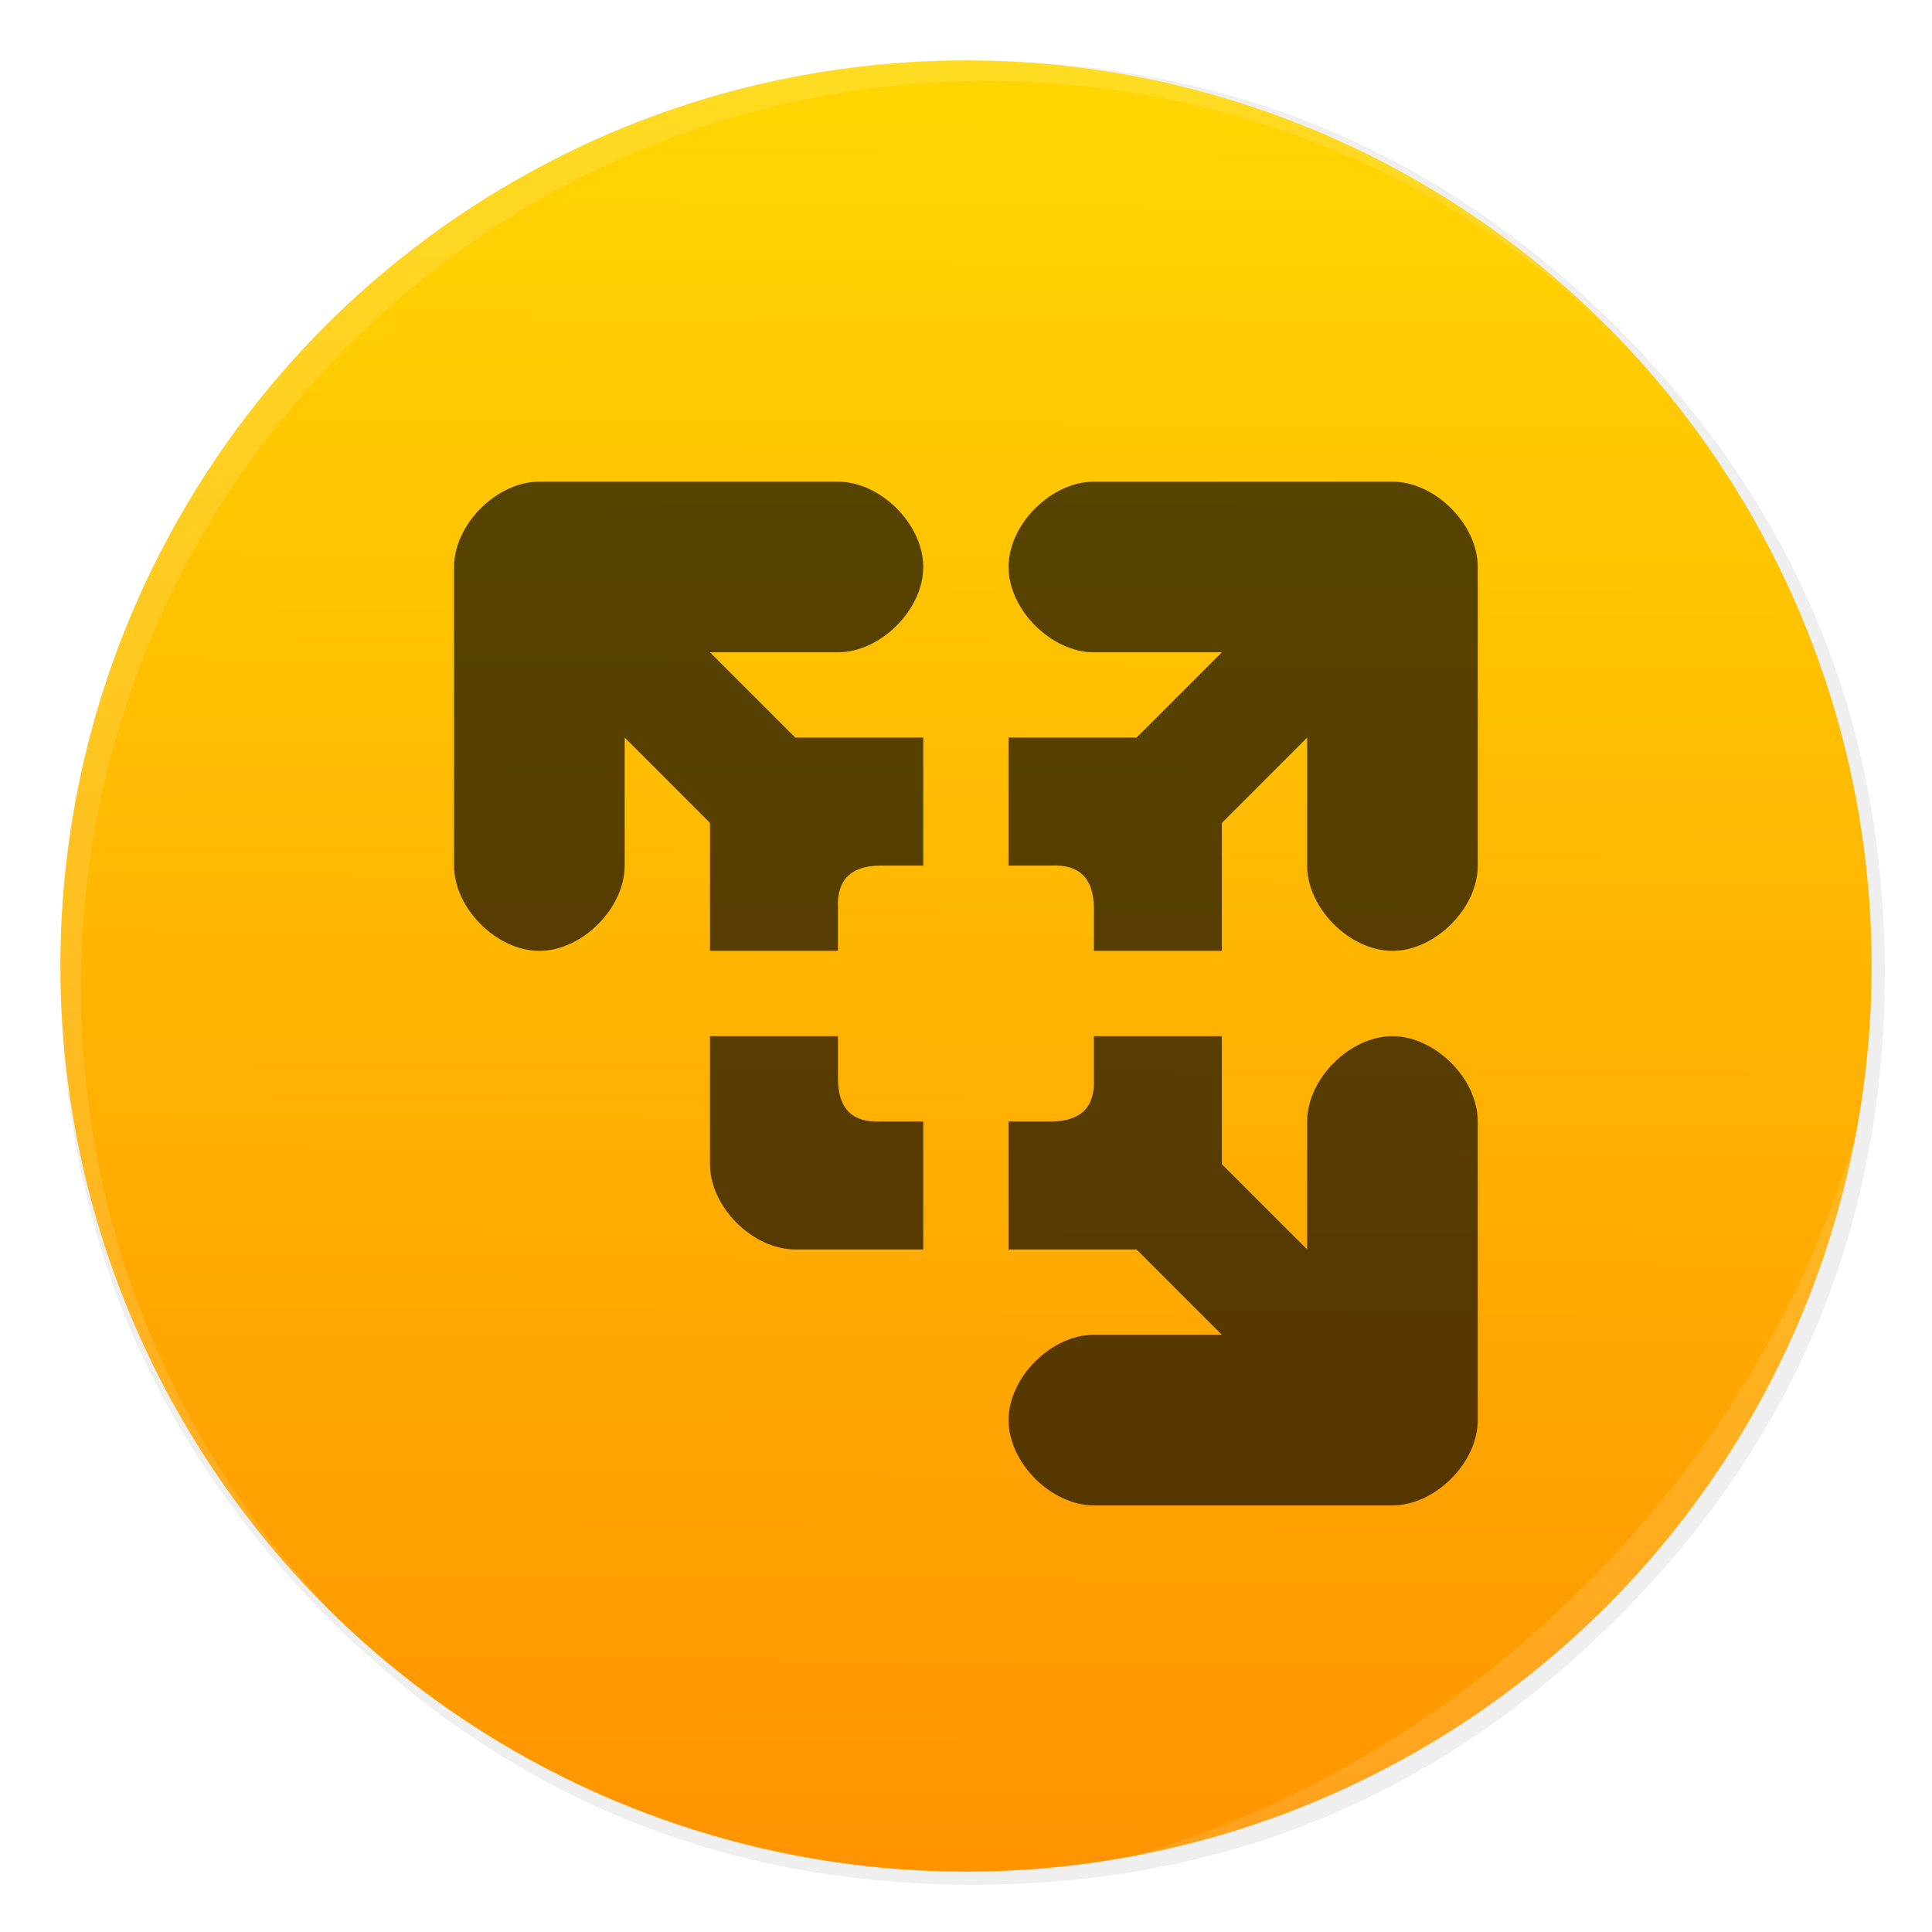 <svg width="64" height="64" enable-background="new 0 0 1024 1024" image-rendering="optimizeSpeed" version="1.1" xmlns="http://www.w3.org/2000/svg">
 <defs>
  <filter id="a" x="-.036" y="-.036" width="1.072" height="1.072" color-interpolation-filters="sRGB">
   <feGaussianBlur stdDeviation="14.16"/>
  </filter>
  <filter id="c" x="-.06" y="-.06" width="1.12" height="1.12" color-interpolation-filters="sRGB">
   <feGaussianBlur stdDeviation=".6"/>
  </filter>
  <linearGradient id="b" x1="400.51" x2="400.7" y1="546.07" y2="517.77" gradientTransform="translate(-826.37 -1107.6)scale(2.143)" gradientUnits="userSpaceOnUse">
   <stop stop-color="#ff9300" offset="0"/>
   <stop stop-color="#ffd702" offset="1"/>
  </linearGradient>
  <filter id="d" x="-.014" y="-.014" width="1.028" height="1.028" color-interpolation-filters="sRGB">
   <feGaussianBlur stdDeviation=".298"/>
  </filter>
  <filter id="e" x="-.03" y="-.03" width="1.059" height="1.059" color-interpolation-filters="sRGB">
   <feGaussianBlur stdDeviation=".298"/>
  </filter>
 </defs>
 <path transform="translate(-.542 -.542)scale(.064)" d="M969.7 392c-1.1-4.35-2.35-9-3.65-13.6-2.5-8.75-5.35-17.6-8.45-26.35-6.45-18.25-14.15-36.05-23.15-53.65-3.8-7.4-7.95-14.95-12.3-22.4h-.025q-30.601-52.01-76.325-97.75C753.65 86.1 642.35 40 512 40S270.4 86.1 178.25 178.25 40 381.65 40 512s46.1 241.65 138.25 333.8c68.05 68.05 146.5 110.95 234.9 128.65C445.1 980.85 477.9 984 512 984c130.35 0 241.65-46.05 333.8-138.2 48.6-48.6 84.4-102.5 107.35-161.8 17-43.95 27-90.8 29.95-140.75.6-10.2.9-20.65.9-31.25 0-41.75-4.7-81.6-14.3-120" filter="url(#a)" opacity=".25"/>
 <circle cx="32" cy="32" r="30" fill="url(#b)"/>
 <path transform="translate(-1.915 -1)scale(1.413)" d="M14 12c-1 0-2 1-2 2v7c0 1 1 2 2 2s2-1 2-2v-3l2 2v3h3v-1q-.047-.995 1-1h1v-3h-3l-2-2h3c1 0 2-1 2-2s-1-2-2-2m6 0c-1 0-2 1-2 2s1 2 2 2h3l-2 2h-3v3h1q.995-.047 1 1v1h3v-3l2-2v3c0 1 1 2 2 2s2-1 2-2v-7c0-1-1-2-2-2M18 25v3c0 1 1 2 2 2h3v-3h-1q-.995.047-1-1v-1m6 0v1q.047.995-1 1h-1v3h3l2 2h-3c-1 0-2 1-2 2s1 2 2 2h7c1 0 2-1 2-2v-7c0-1-1-2-2-2s-2 1-2 2v3l-2-2v-3" filter="url(#c)" opacity=".15"/>
 <path d="M17.867 15.956c-1.413 0-2.826 1.413-2.826 2.826v9.891c0 1.413 1.413 2.826 2.826 2.826s2.826-1.413 2.826-2.826v-4.239l2.826 2.826v4.239h4.239v-1.413q-.068-1.405 1.413-1.413h1.413v-4.239h-4.239l-2.826-2.826h4.239c1.413 0 2.826-1.413 2.826-2.826s-1.413-2.826-2.826-2.826m8.478 0c-1.413 0-2.826 1.413-2.826 2.826s1.413 2.826 2.826 2.826h4.239l-2.826 2.826H33.41v4.239h1.413q1.406-.067 1.413 1.413v1.413h4.239V27.26l2.826-2.826v4.239c0 1.413 1.413 2.826 2.826 2.826s2.826-1.413 2.826-2.826v-9.891c0-1.413-1.413-2.826-2.826-2.826M23.519 34.325v4.239c0 1.413 1.413 2.826 2.826 2.826h4.239v-4.239h-1.413q-1.405.068-1.413-1.413v-1.413m8.478 0v1.413q.067 1.406-1.413 1.413H33.41v4.239h4.239l2.826 2.826h-4.239c-1.413 0-2.826 1.413-2.826 2.826s1.413 2.826 2.826 2.826h9.891c1.413 0 2.826-1.413 2.826-2.826v-9.891c0-1.413-1.413-2.826-2.826-2.826s-2.826 1.413-2.826 2.826v4.239l-2.826-2.826v-4.239" opacity=".65"/>
 <path d="m10.787 10.787a29.934 29.934 0 0 0 0 42.426c0.119 0.119 0.242 0.23 0.362 0.345-11.4-11.775-11.288-30.43 0.345-42.065s30.29-11.743 42.066-0.345c-0.116-0.12-0.227-0.243-0.345-0.362a29.934 29.934 0 0 0-42.426 0z" fill="#ffffff" filter="url(#d)" opacity=".35"/>
 <path d="m37.435 61.526c5.772-1.063 11.297-3.831 15.779-8.313s7.25-10.007 8.313-15.779c-1.592 5.434-4.606 10.657-9.02 15.072s-9.639 7.428-15.072 9.02" fill="#ffffff" filter="url(#e)" opacity=".35"/>
</svg>
